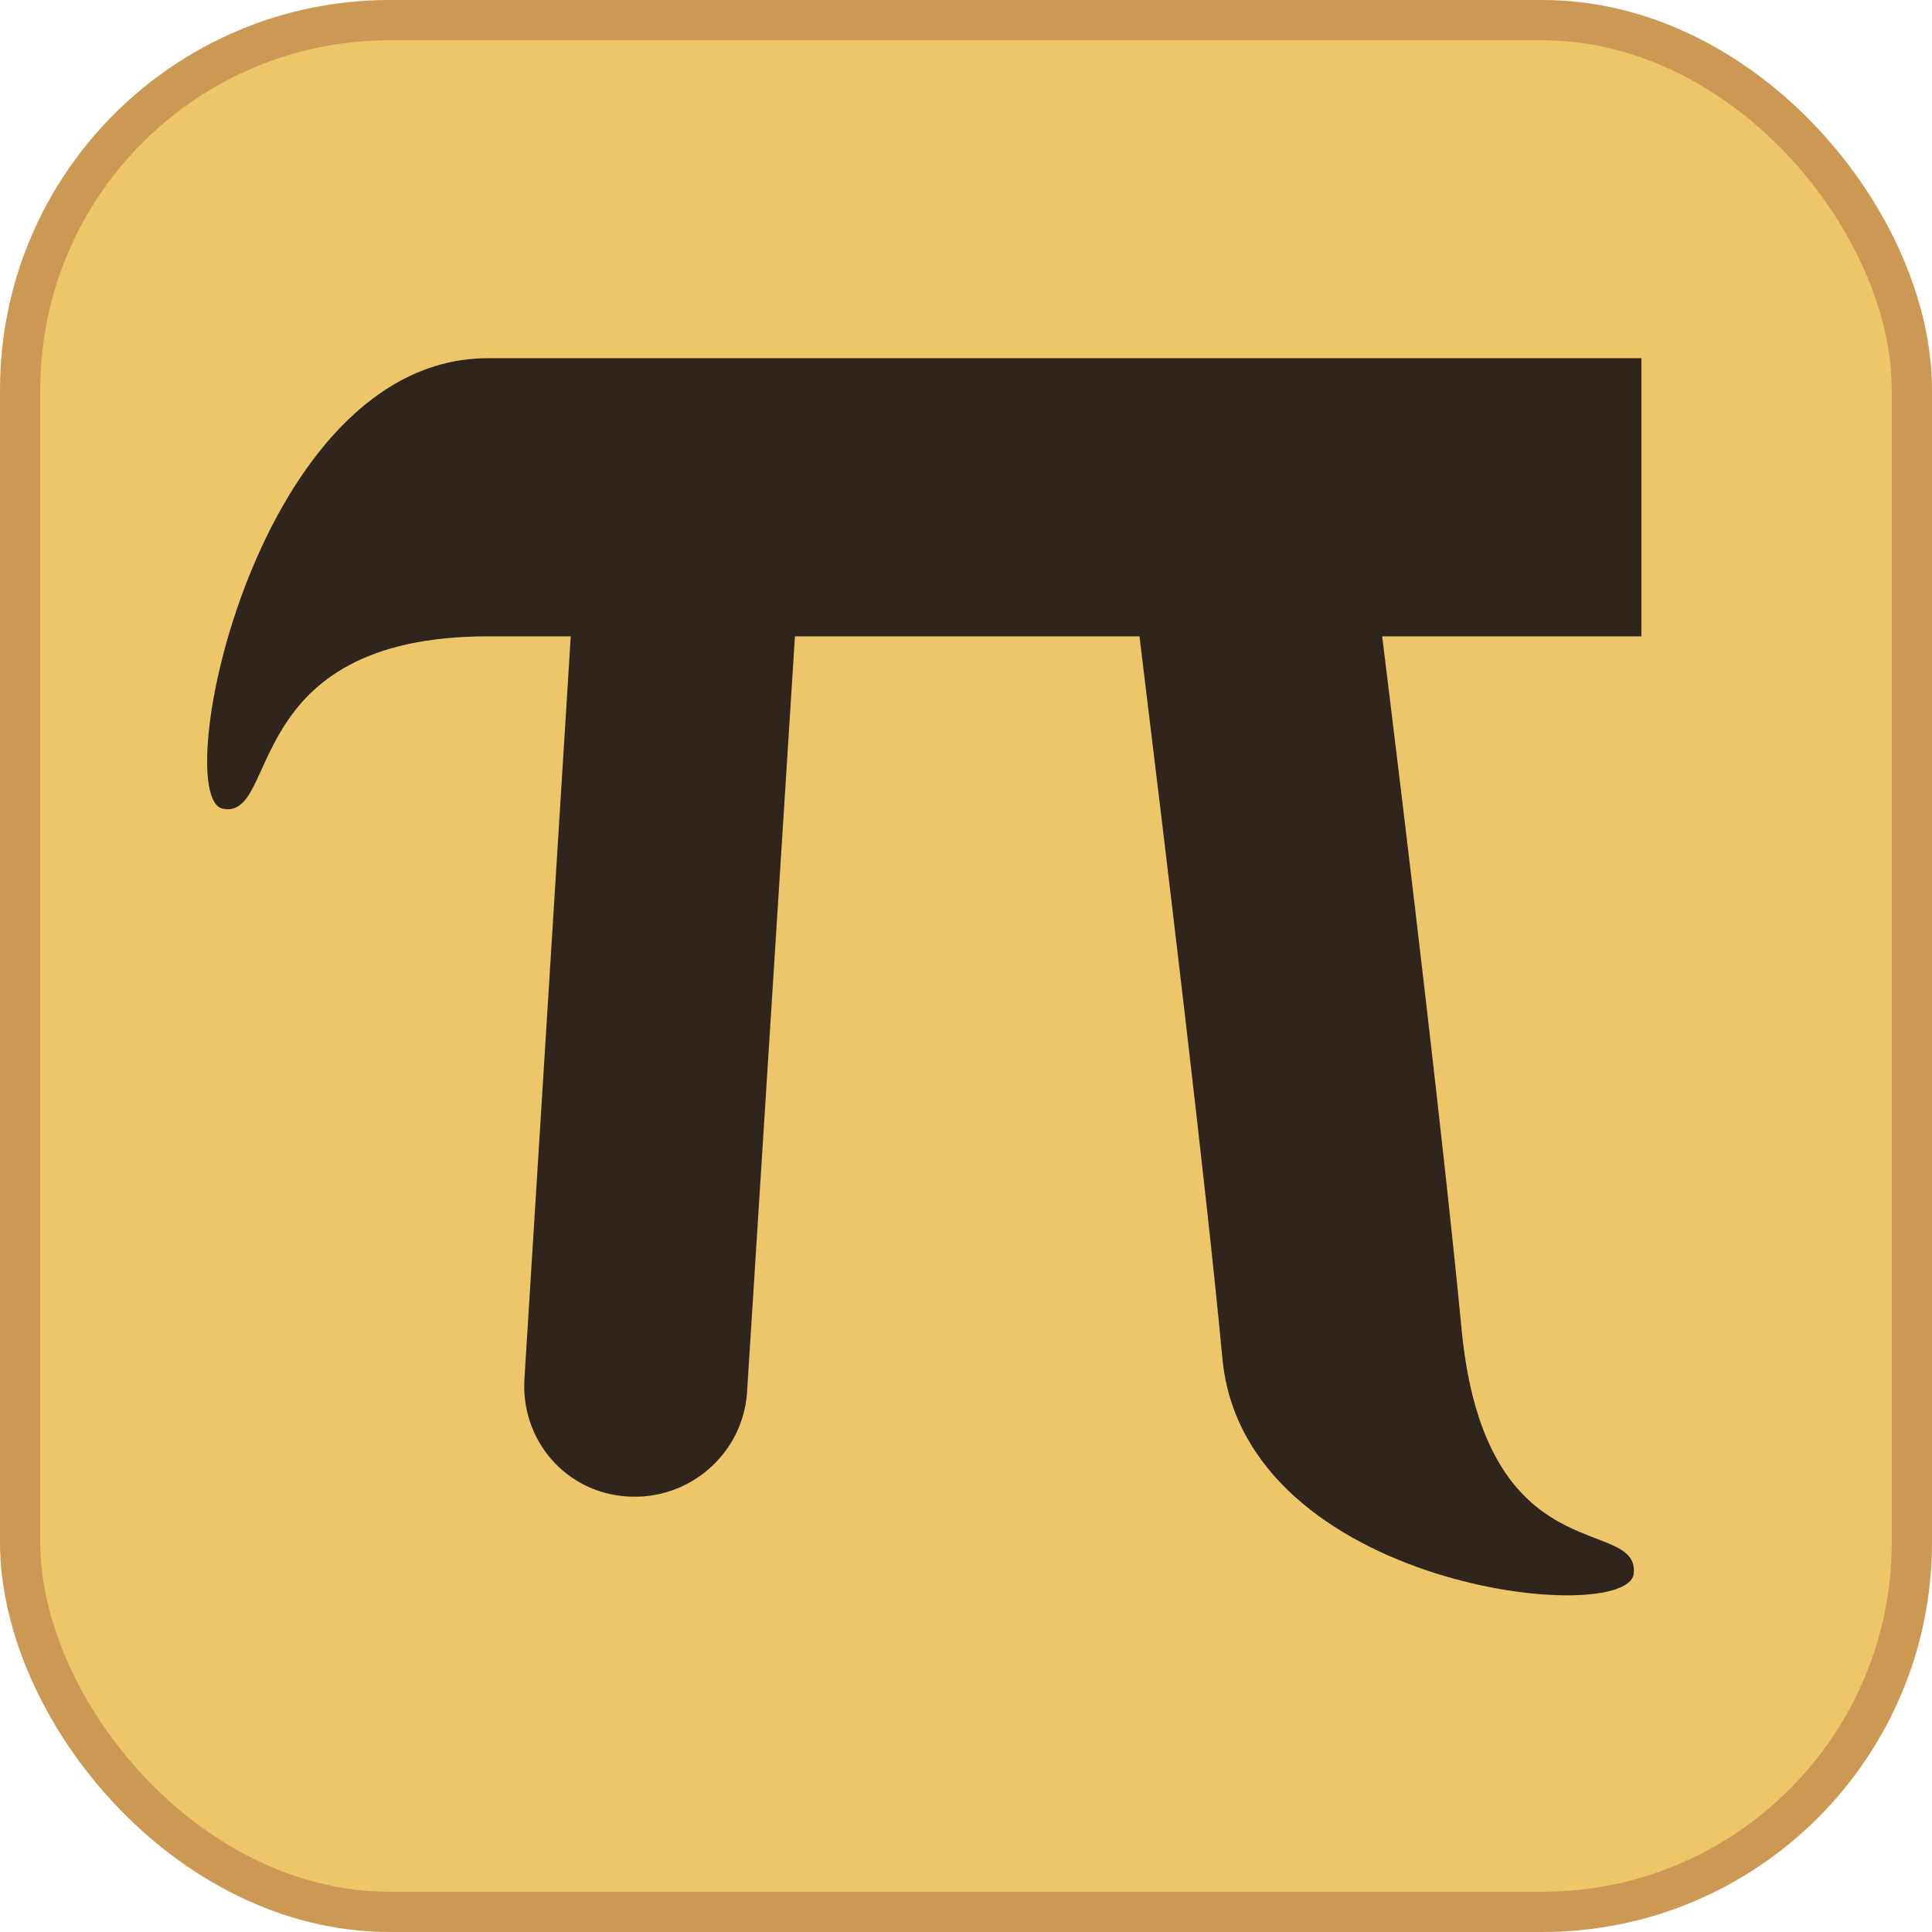 <?xml version="1.0" encoding="UTF-8" standalone="no"?>

<svg xmlns:svg="http://www.w3.org/2000/svg" xmlns="http://www.w3.org/2000/svg" version="1.0" width="100%" height="100%" viewBox="0 0 48 48" id="ontology">
<defs id="defs2385"/>
<rect width="47" height="47" ry="9.18" x="0.5" y="0.5" id="r2393" style="opacity:1;fill:#ecc669;fill-opacity:1;fill-rule:nonzero;stroke:#cc9954;stroke-width:1;stroke-linecap:butt;stroke-linejoin:round;marker:none;stroke-miterlimit:4;stroke-dasharray:none;stroke-dashoffset:0;stroke-opacity:1;visibility:visible;display:inline;overflow:visible;enable-background:accumulate"/>
<path d="M 12.12,8.90 C 6.35,8.90 4.19,19.80 5.53,20.09 C 6.96,20.40 5.93,15.81 12.12,15.81 C 12.57,15.81 13.58,15.81 14.18,15.81 L 13.03,34.25 C 12.93,35.78 14.06,37.09 15.59,37.18 C 17.12,37.28 18.46,36.12 18.56,34.59 L 19.75,15.81 C 23.37,15.81 24.65,15.81 28.31,15.81 C 28.95,21.05 29.98,29.56 30.37,33.75 C 30.91,39.48 40.47,40.45 40.59,39.09 C 40.72,37.63 36.89,39.15 36.31,33 C 35.90,28.71 35.00,21.16 34.34,15.81 C 36.17,15.81 40.78,15.81 40.78,15.81 L 40.78,8.90 C 40.78,8.90 17.88,8.90 12.12,8.90 z" id="r2382" style="fill:#30251c;fill-opacity:1;fill-rule:evenodd;stroke:none;marker:none;visibility:visible;display:inline;overflow:visible;enable-background:accumulate"/>
</svg>
